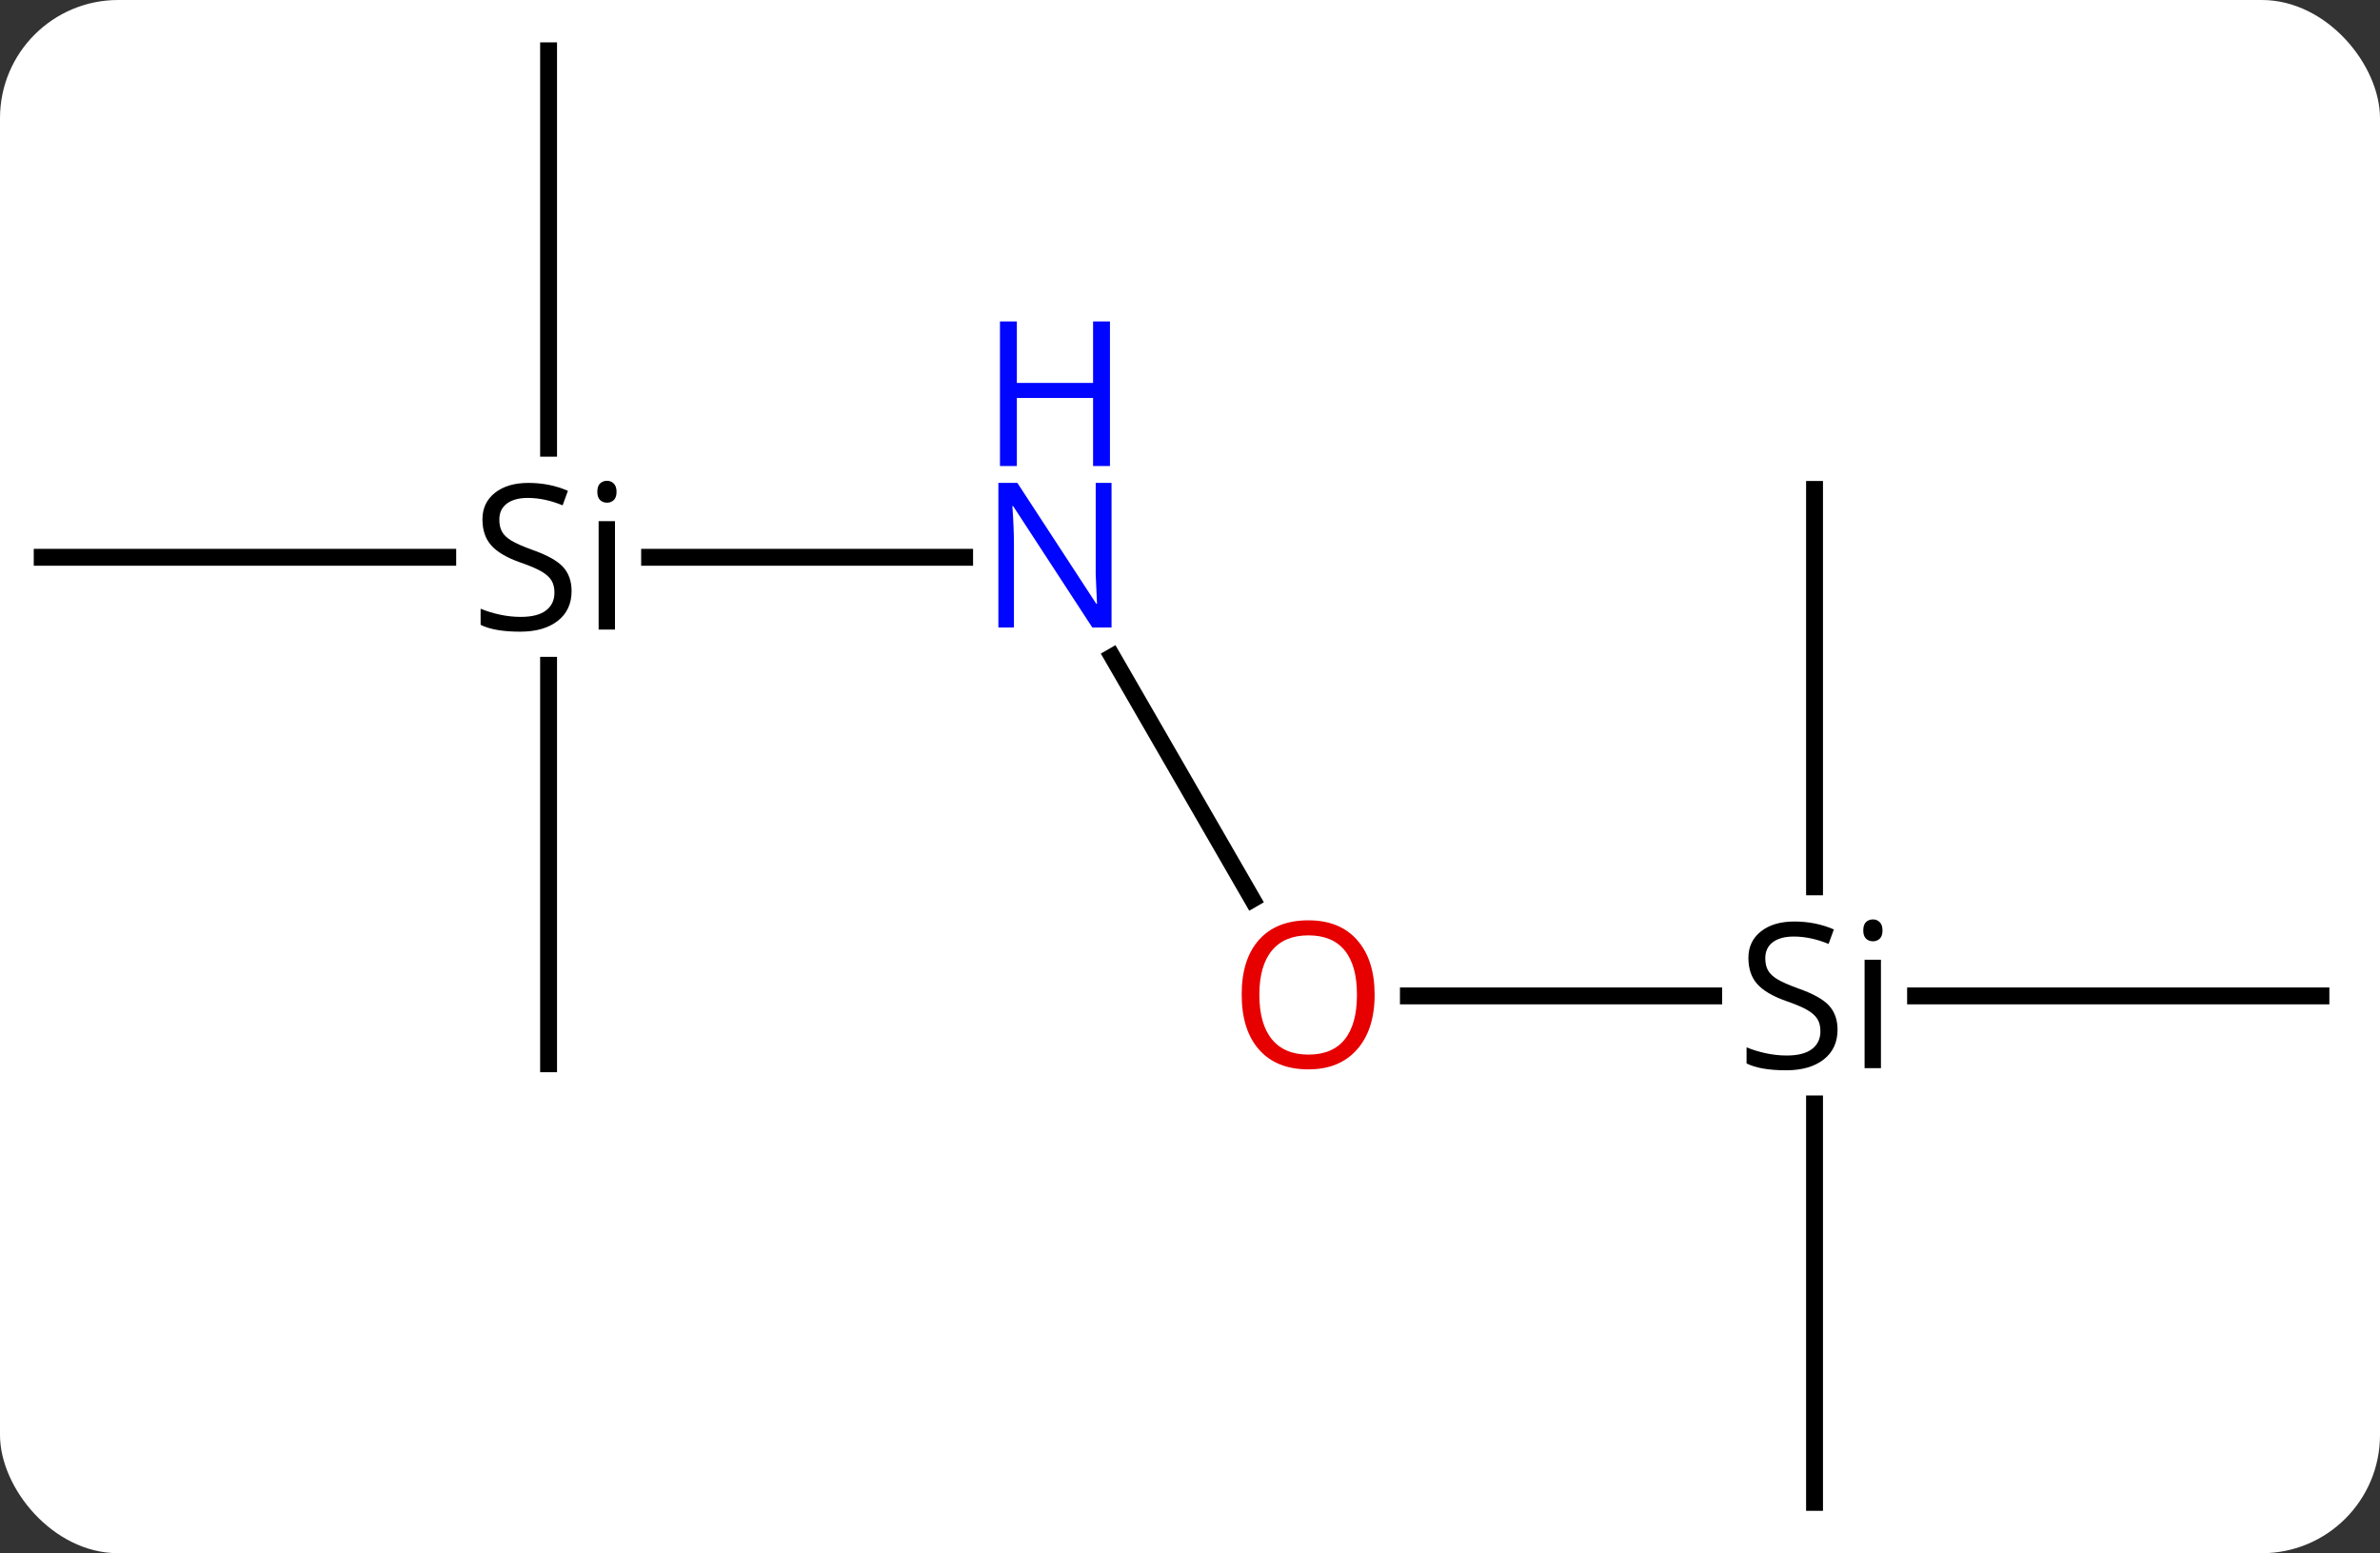 <svg width="141" viewBox="0 0 141 92" style="fill-opacity:1; color-rendering:auto; color-interpolation:auto; text-rendering:auto; stroke:black; stroke-linecap:square; stroke-miterlimit:10; shape-rendering:auto; stroke-opacity:1; fill:black; stroke-dasharray:none; font-weight:normal; stroke-width:1; font-family:'Open Sans'; font-style:normal; stroke-linejoin:miter; font-size:12; stroke-dashoffset:0; image-rendering:auto;" height="92" class="cas-substance-image" xmlns:xlink="http://www.w3.org/1999/xlink" xmlns="http://www.w3.org/2000/svg"><rect x="0" y="0" width="141" height="92" fill="#333333" stroke="none"/><svg class="cas-substance-single-component"><rect y="0" x="0" width="141" stroke="none" ry="7" rx="7" height="92" fill="white" class="cas-substance-group"/><svg y="0" x="0" width="141" viewBox="0 0 141 92" style="fill:black;" height="92" class="cas-substance-single-component-image"><svg><g><g transform="translate(70,46)" style="text-rendering:geometricPrecision; color-rendering:optimizeQuality; color-interpolation:linearRGB; stroke-linecap:butt; image-rendering:optimizeQuality;"><line y2="7.262" y1="-7.102" x2="4.193" x1="-4.1" style="fill:none;"/><line y2="-12.99" y1="-12.99" x2="-31.515" x1="-12.852" style="fill:none;"/><line y2="12.99" y1="12.99" x2="31.526" x1="13.438" style="fill:none;"/><line y2="-12.99" y1="-12.99" x2="-67.5" x1="-43.474" style="fill:none;"/><line y2="-42.99" y1="-19.45" x2="-37.5" x1="-37.5" style="fill:none;"/><line y2="17.01" y1="-6.592" x2="-37.5" x1="-37.5" style="fill:none;"/><line y2="12.99" y1="12.99" x2="67.5" x1="43.485" style="fill:none;"/><line y2="42.99" y1="19.388" x2="37.5" x1="37.5" style="fill:none;"/><line y2="-17.01" y1="6.53" x2="37.5" x1="37.5" style="fill:none;"/></g><g transform="translate(70,46)" style="fill:rgb(0,5,255); text-rendering:geometricPrecision; color-rendering:optimizeQuality; image-rendering:optimizeQuality; font-family:'Open Sans'; stroke:rgb(0,5,255); color-interpolation:linearRGB;"><path style="stroke:none;" d="M-4.148 -8.834 L-5.289 -8.834 L-9.977 -16.021 L-10.023 -16.021 Q-9.93 -14.756 -9.93 -13.709 L-9.93 -8.834 L-10.852 -8.834 L-10.852 -17.396 L-9.727 -17.396 L-5.055 -10.24 L-5.008 -10.24 Q-5.008 -10.396 -5.055 -11.256 Q-5.102 -12.115 -5.086 -12.49 L-5.086 -17.396 L-4.148 -17.396 L-4.148 -8.834 Z"/><path style="stroke:none;" d="M-4.242 -18.396 L-5.242 -18.396 L-5.242 -22.427 L-9.758 -22.427 L-9.758 -18.396 L-10.758 -18.396 L-10.758 -26.959 L-9.758 -26.959 L-9.758 -23.318 L-5.242 -23.318 L-5.242 -26.959 L-4.242 -26.959 L-4.242 -18.396 Z"/><path style="fill:rgb(230,0,0); stroke:none;" d="M11.438 12.92 Q11.438 14.982 10.398 16.162 Q9.359 17.342 7.516 17.342 Q5.625 17.342 4.594 16.177 Q3.562 15.013 3.562 12.904 Q3.562 10.81 4.594 9.662 Q5.625 8.513 7.516 8.513 Q9.375 8.513 10.406 9.685 Q11.438 10.857 11.438 12.92 ZM4.609 12.92 Q4.609 14.654 5.352 15.56 Q6.094 16.467 7.516 16.467 Q8.938 16.467 9.664 15.568 Q10.391 14.67 10.391 12.92 Q10.391 11.185 9.664 10.295 Q8.938 9.404 7.516 9.404 Q6.094 9.404 5.352 10.303 Q4.609 11.201 4.609 12.92 Z"/><path style="fill:black; stroke:none;" d="M-36.137 -10.99 Q-36.137 -9.865 -36.957 -9.224 Q-37.777 -8.584 -39.184 -8.584 Q-40.715 -8.584 -41.527 -8.99 L-41.527 -9.943 Q-40.996 -9.724 -40.379 -9.592 Q-39.762 -9.459 -39.152 -9.459 Q-38.152 -9.459 -37.652 -9.842 Q-37.152 -10.224 -37.152 -10.896 Q-37.152 -11.334 -37.332 -11.623 Q-37.512 -11.912 -37.926 -12.154 Q-38.34 -12.396 -39.199 -12.693 Q-40.387 -13.115 -40.902 -13.701 Q-41.418 -14.287 -41.418 -15.24 Q-41.418 -16.224 -40.676 -16.81 Q-39.934 -17.396 -38.699 -17.396 Q-37.434 -17.396 -36.355 -16.927 L-36.668 -16.068 Q-37.73 -16.506 -38.73 -16.506 Q-39.527 -16.506 -39.973 -16.17 Q-40.418 -15.834 -40.418 -15.224 Q-40.418 -14.787 -40.254 -14.498 Q-40.09 -14.209 -39.699 -13.974 Q-39.309 -13.74 -38.496 -13.443 Q-37.152 -12.974 -36.645 -12.42 Q-36.137 -11.865 -36.137 -10.99 ZM-33.566 -8.709 L-34.535 -8.709 L-34.535 -15.131 L-33.566 -15.131 L-33.566 -8.709 ZM-34.613 -16.865 Q-34.613 -17.209 -34.449 -17.365 Q-34.285 -17.521 -34.035 -17.521 Q-33.801 -17.521 -33.637 -17.357 Q-33.473 -17.193 -33.473 -16.865 Q-33.473 -16.537 -33.637 -16.381 Q-33.801 -16.224 -34.035 -16.224 Q-34.285 -16.224 -34.449 -16.381 Q-34.613 -16.537 -34.613 -16.865 Z"/><path style="fill:black; stroke:none;" d="M38.863 14.99 Q38.863 16.115 38.043 16.756 Q37.223 17.396 35.816 17.396 Q34.285 17.396 33.473 16.99 L33.473 16.037 Q34.004 16.256 34.621 16.388 Q35.238 16.521 35.848 16.521 Q36.848 16.521 37.348 16.138 Q37.848 15.756 37.848 15.084 Q37.848 14.646 37.668 14.357 Q37.488 14.068 37.074 13.826 Q36.66 13.584 35.801 13.287 Q34.613 12.865 34.098 12.279 Q33.582 11.693 33.582 10.74 Q33.582 9.756 34.324 9.17 Q35.066 8.584 36.301 8.584 Q37.566 8.584 38.645 9.053 L38.332 9.912 Q37.27 9.474 36.27 9.474 Q35.473 9.474 35.027 9.81 Q34.582 10.146 34.582 10.756 Q34.582 11.193 34.746 11.482 Q34.91 11.771 35.301 12.006 Q35.691 12.24 36.504 12.537 Q37.848 13.006 38.355 13.56 Q38.863 14.115 38.863 14.99 ZM41.434 17.271 L40.465 17.271 L40.465 10.849 L41.434 10.849 L41.434 17.271 ZM40.387 9.115 Q40.387 8.771 40.551 8.615 Q40.715 8.459 40.965 8.459 Q41.199 8.459 41.363 8.623 Q41.527 8.787 41.527 9.115 Q41.527 9.443 41.363 9.599 Q41.199 9.756 40.965 9.756 Q40.715 9.756 40.551 9.599 Q40.387 9.443 40.387 9.115 Z"/></g></g></svg></svg></svg></svg>